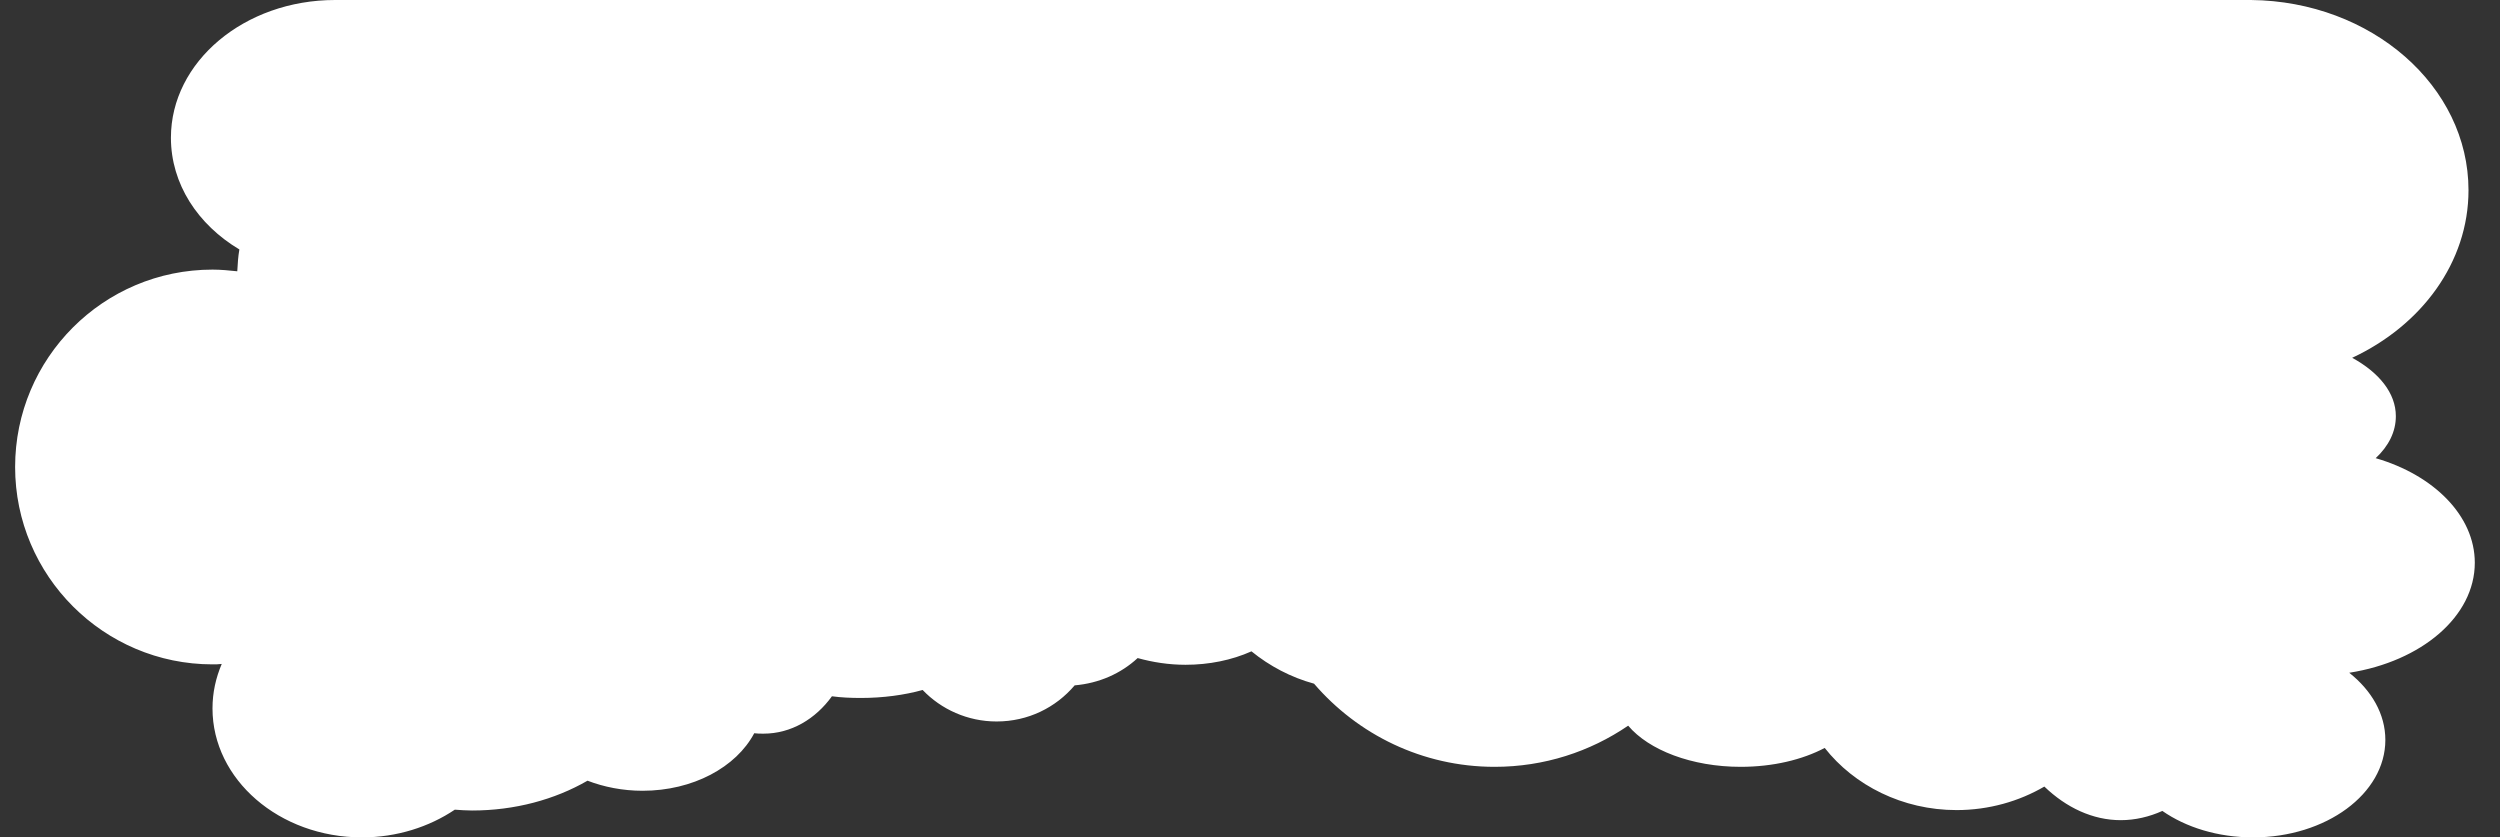<?xml version="1.0" encoding="utf-8"?>
<!-- Generator: Adobe Illustrator 25.2.3, SVG Export Plug-In . SVG Version: 6.00 Build 0)  -->
<svg version="1.1" id="Layer_1" xmlns="http://www.w3.org/2000/svg" xmlns:xlink="http://www.w3.org/1999/xlink" x="0px" y="0px"
	 viewBox="0 0 595.3 199.4" style="enable-background:new 0 0 595.3 199.4;" xml:space="preserve">
<rect x="0" y="0" width="595.3" height="199.4" fill="#333333" stroke="none"/>
<style type="text/css">
	.st0{fill:#FFFFFF;}
</style>
<path class="st0" d="M589.3,134c0-11.2-9.8-20.9-23.6-24.9c3.1-2.9,4.8-6.3,4.8-10c0-5.5-4-10.4-10.4-13.9
	c16.5-7.7,27.7-22.7,27.7-39.9c0-24.8-23.1-45-51.8-45.3l0,0H80.3l0,0c-0.2,0-0.3,0-0.5,0C58.2,0,40.7,14.7,40.7,32.8
	c0,11,6.4,20.7,16.3,26.6c-0.3,1.7-0.4,3.4-0.5,5.2c-1.9-0.2-3.9-0.4-5.9-0.4c-26,0-47,21.1-47,47s21.1,47,47,47
	c0.7,0,1.4,0,2.2-0.1c-1.4,3.3-2.2,6.8-2.2,10.6c0,16.9,15.9,30.7,35.6,30.7c8.3,0,16-2.5,22.1-6.6c1.4,0.1,2.7,0.2,4.1,0.2
	c10.2,0,19.7-2.6,27.5-7.1c3.9,1.5,8.4,2.4,13.1,2.4c12,0,22.3-5.6,26.6-13.7c0.7,0.1,1.4,0.1,2.2,0.1c6.6,0,12.4-3.5,16.3-8.9
	c2.2,0.3,4.5,0.4,6.9,0.4c5.3,0,10.4-0.7,14.7-1.9c4.4,4.6,10.7,7.5,17.6,7.5c7.5,0,14.1-3.3,18.6-8.6c5.8-0.5,11-2.8,15-6.5
	c3.6,1,7.4,1.6,11.4,1.6c5.6,0,11-1.1,15.7-3.2c4.3,3.5,9.4,6.2,14.9,7.7c10.4,12.1,25.8,19.8,43,19.8c11.8,0,22.7-3.6,31.8-9.8
	c4.9,5.8,15.1,9.8,26.8,9.8c7.7,0,14.7-1.7,20-4.5c7,8.9,18.5,14.8,31.4,14.8c7.7,0,14.9-2.1,20.9-5.6c5.2,5,11.5,8,18.2,8
	c3.4,0,6.8-0.8,9.9-2.2c5.6,3.9,13.2,6.3,21.6,6.3c17.4,0,31.5-10.4,31.5-23.2c0-6.2-3.3-11.8-8.6-16
	C576.6,157.5,589.3,146.8,589.3,134z"/>
</svg>
